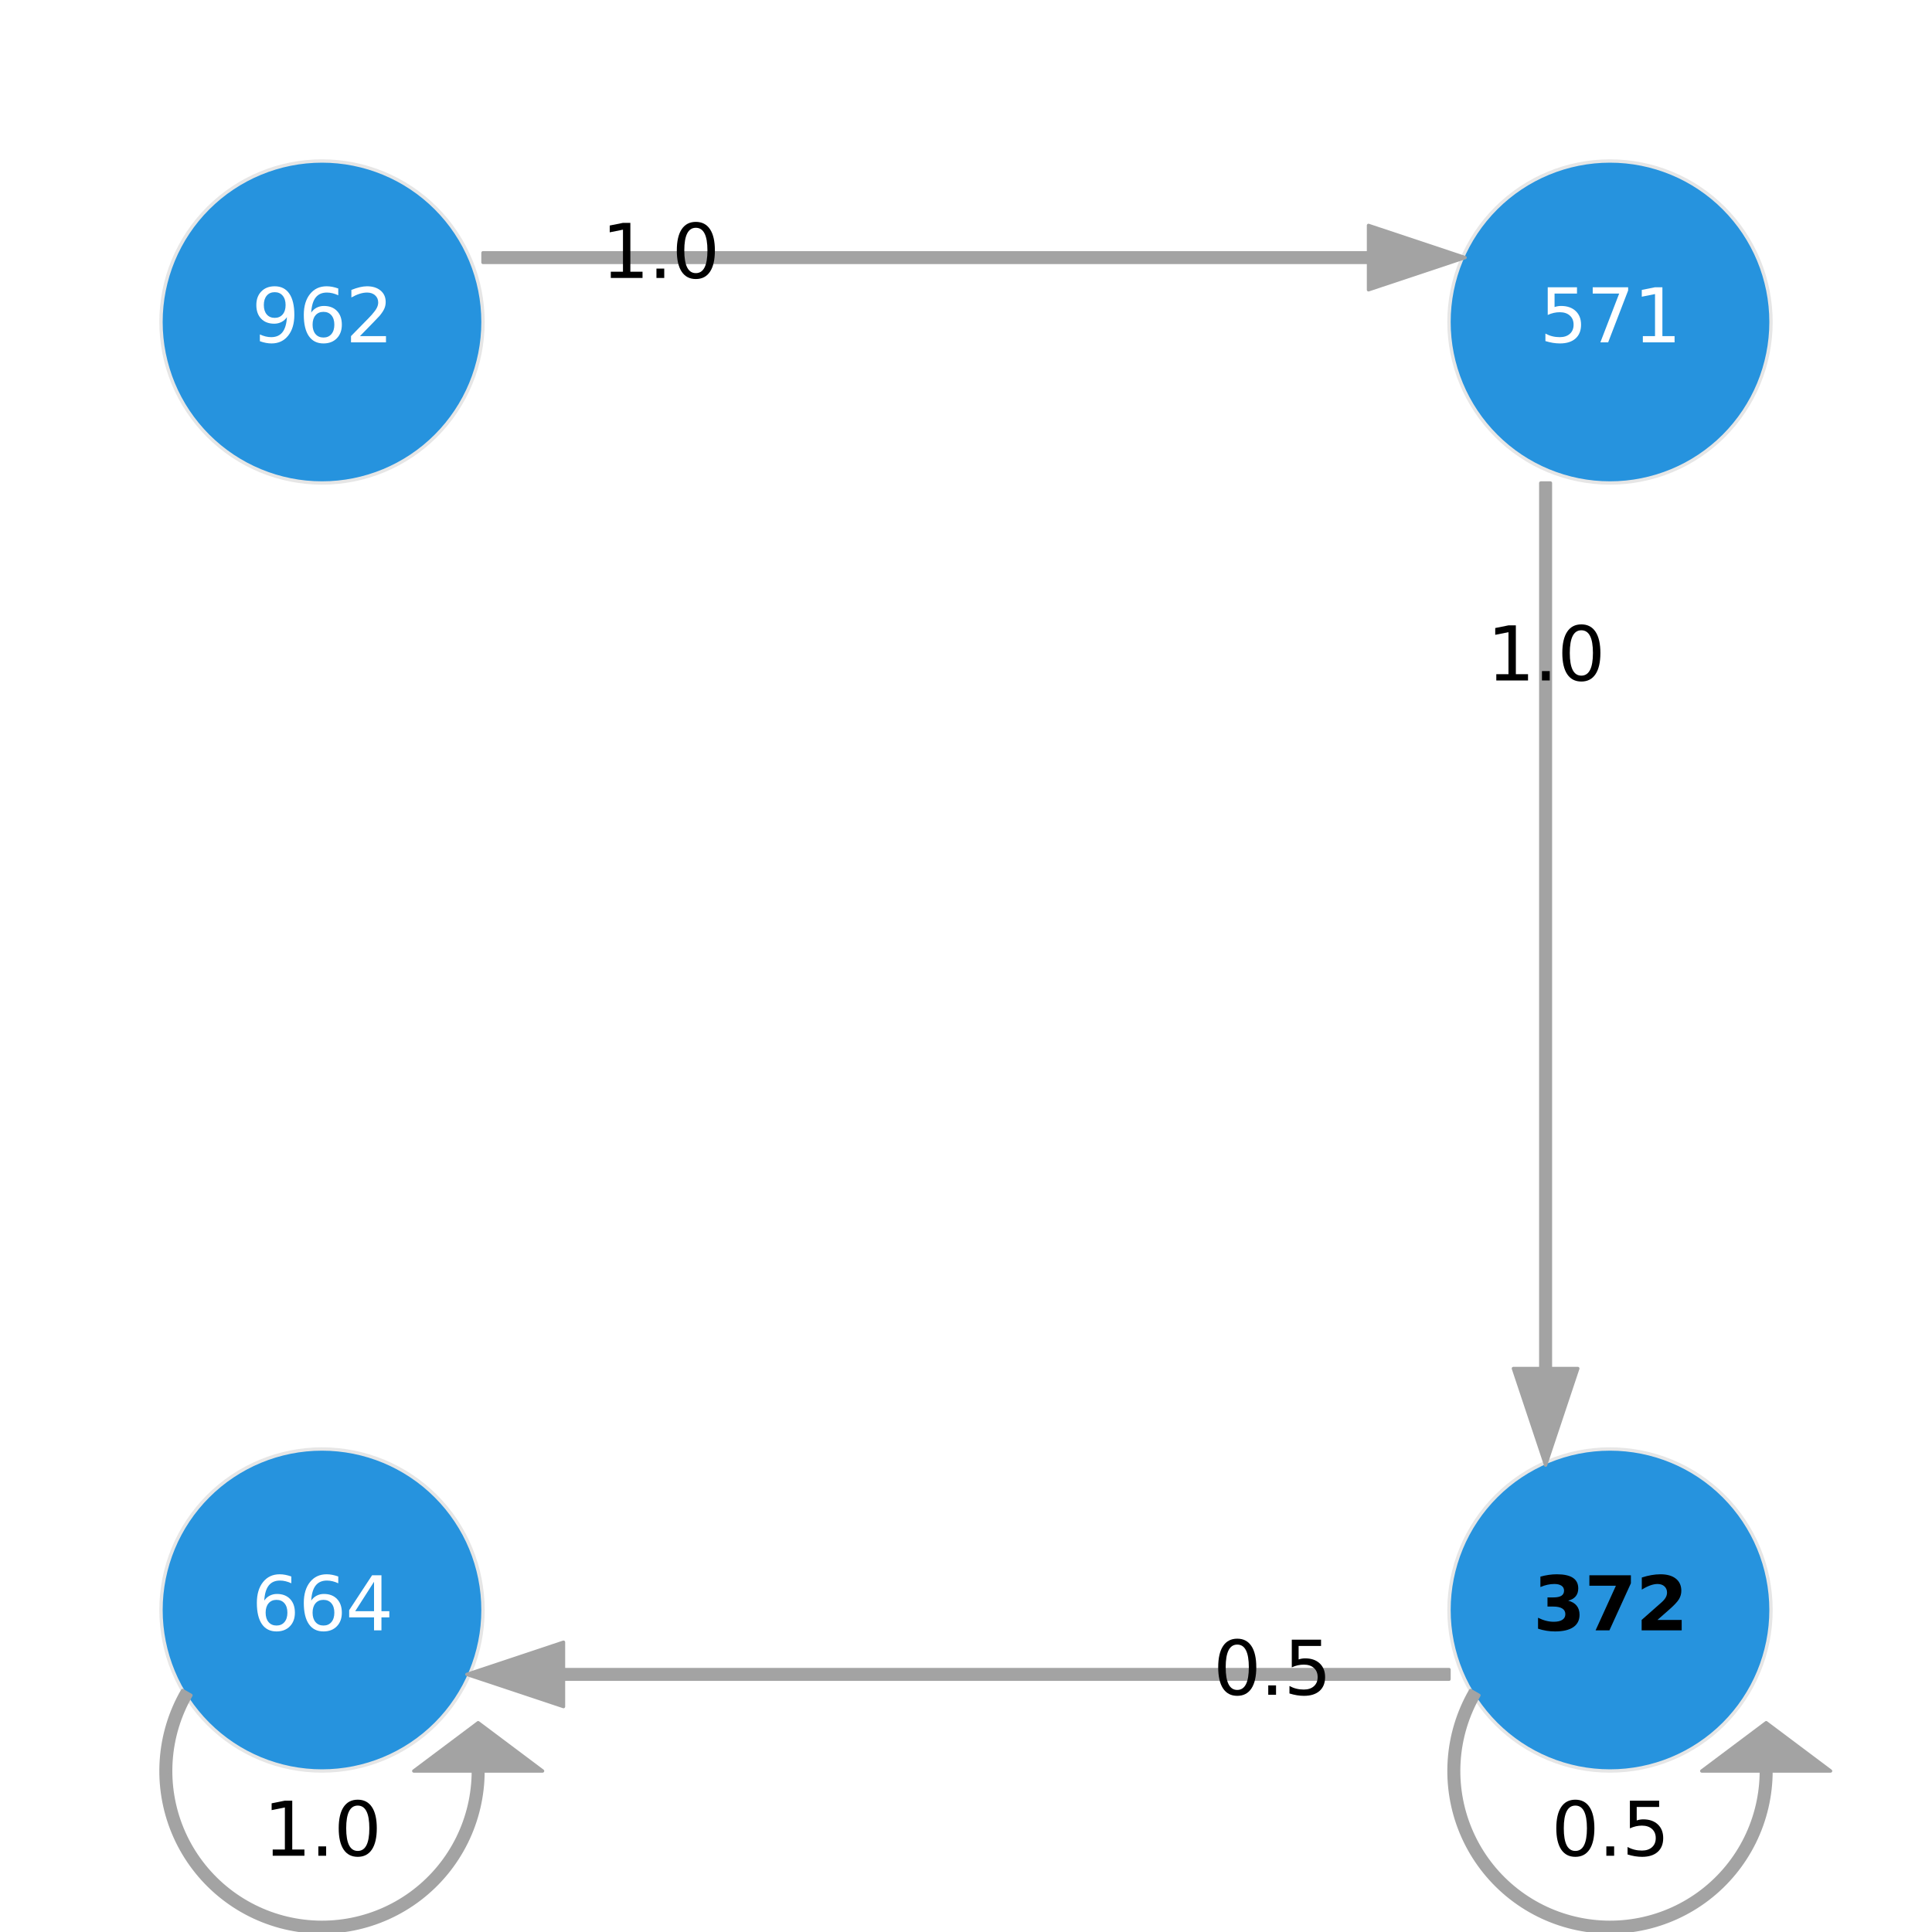 <?xml version="1.0" encoding="utf-8" standalone="no"?>
<!DOCTYPE svg PUBLIC "-//W3C//DTD SVG 1.1//EN"
  "http://www.w3.org/Graphics/SVG/1.1/DTD/svg11.dtd">
<svg xmlns:xlink="http://www.w3.org/1999/xlink" width="576pt" height="576pt" viewBox="0 0 576 576" xmlns="http://www.w3.org/2000/svg" version="1.1">
 <defs>
  <style type="text/css">*{stroke-linejoin: round; stroke-linecap: butt}</style>
 </defs>
 <g id="figure_1">
  <g id="patch_1">
   <path d="M 0 576 
L 576 576 
L 576 0 
L 0 0 
z
" style="fill: #ffffff"/>
  </g>
  <g id="axes_1">
   <g id="PatchCollection_1">
    <defs>
     <path id="m07660f8a36" d="M 96 -432 
C 108.73 -432 120.94 -437.058 129.941 -446.059 
C 138.942 -455.06 144 -467.27 144 -480 
C 144 -492.73 138.942 -504.94 129.941 -513.941 
C 120.94 -522.942 108.73 -528 96 -528 
C 83.27 -528 71.06 -522.942 62.059 -513.941 
C 53.058 -504.94 48 -492.73 48 -480 
C 48 -467.27 53.058 -455.06 62.059 -446.059 
C 71.06 -437.058 83.27 -432 96 -432 
z
" style="stroke: #e6e6e6"/>
    </defs>
    <g clip-path="url(#p23cc9ee86d)">
     <use xlink:href="#m07660f8a36" x="0" y="576" style="fill: #2693de; stroke: #e6e6e6"/>
    </g>
   </g>
   <g id="PatchCollection_2">
    <defs>
     <path id="m0848e9b045" d="M 480 -432 
C 492.73 -432 504.94 -437.058 513.941 -446.059 
C 522.942 -455.06 528 -467.27 528 -480 
C 528 -492.73 522.942 -504.94 513.941 -513.941 
C 504.94 -522.942 492.73 -528 480 -528 
C 467.27 -528 455.06 -522.942 446.059 -513.941 
C 437.058 -504.94 432 -492.73 432 -480 
C 432 -467.27 437.058 -455.06 446.059 -446.059 
C 455.06 -437.058 467.27 -432 480 -432 
z
" style="stroke: #e6e6e6"/>
    </defs>
    <g clip-path="url(#p23cc9ee86d)">
     <use xlink:href="#m0848e9b045" x="0" y="576" style="fill: #2693de; stroke: #e6e6e6"/>
    </g>
   </g>
   <g id="PatchCollection_3">
    <defs>
     <path id="m4f13ac7601" d="M 480 -48 
C 492.73 -48 504.94 -53.058 513.941 -62.059 
C 522.942 -71.06 528 -83.27 528 -96 
C 528 -108.73 522.942 -120.94 513.941 -129.941 
C 504.94 -138.942 492.73 -144 480 -144 
C 467.27 -144 455.06 -138.942 446.059 -129.941 
C 437.058 -120.94 432 -108.73 432 -96 
C 432 -83.27 437.058 -71.06 446.059 -62.059 
C 455.06 -53.058 467.27 -48 480 -48 
z
" style="stroke: #e6e6e6"/>
    </defs>
    <g clip-path="url(#p23cc9ee86d)">
     <use xlink:href="#m4f13ac7601" x="0" y="576" style="fill: #2693de; stroke: #e6e6e6"/>
    </g>
   </g>
   <g id="PatchCollection_4">
    <defs>
     <path id="m77f1c3e663" d="M 96 -48 
C 108.73 -48 120.94 -53.058 129.941 -62.059 
C 138.942 -71.06 144 -83.27 144 -96 
C 144 -108.73 138.942 -120.94 129.941 -129.941 
C 120.94 -138.942 108.73 -144 96 -144 
C 83.27 -144 71.06 -138.942 62.059 -129.941 
C 53.058 -120.94 48 -108.73 48 -96 
C 48 -83.27 53.058 -71.06 62.059 -62.059 
C 71.06 -53.058 83.27 -48 96 -48 
z
" style="stroke: #e6e6e6"/>
    </defs>
    <g clip-path="url(#p23cc9ee86d)">
     <use xlink:href="#m77f1c3e663" x="0" y="576" style="fill: #2693de; stroke: #e6e6e6"/>
    </g>
   </g>
   <g id="PatchCollection_5">
    <defs>
     <path id="m6a0d36be50" d="M 436.8 -499.2 
L 408 -489.6 
L 408 -497.76 
L 144 -497.76 
L 144 -500.64 
L 408 -500.64 
L 408 -508.8 
z
" style="stroke: #a3a3a3"/>
    </defs>
    <g clip-path="url(#p23cc9ee86d)">
     <use xlink:href="#m6a0d36be50" x="0" y="576" style="fill: #a3a3a3; stroke: #a3a3a3"/>
    </g>
   </g>
   <g id="PatchCollection_6">
    <defs>
     <path id="mb2a66ee3a1" d="M 460.8 -139.2 
L 451.2 -168 
L 459.36 -168 
L 459.36 -432 
L 462.24 -432 
L 462.24 -168 
L 470.4 -168 
z
" style="stroke: #a3a3a3"/>
    </defs>
    <g clip-path="url(#p23cc9ee86d)">
     <use xlink:href="#mb2a66ee3a1" x="0" y="576" style="fill: #a3a3a3; stroke: #a3a3a3"/>
    </g>
   </g>
   <g id="PatchCollection_7">
    <path d="M 438.431 504 
C 434.75 510.376 432.584 517.514 432.103 524.861 
C 431.621 532.207 432.836 539.567 435.654 546.369 
C 438.471 553.171 442.816 559.234 448.351 564.088 
C 453.887 568.943 460.465 572.459 467.577 574.364 
C 474.688 576.27 482.144 576.514 489.364 575.078 
C 496.585 573.641 503.38 570.563 509.221 566.081 
C 515.061 561.599 519.794 555.833 523.05 549.23 
C 526.306 542.627 528 535.362 528 528 
L 525.12 528 
C 525.12 534.921 523.528 541.749 520.467 547.956 
C 517.406 554.163 512.958 559.583 507.467 563.796 
C 501.977 568.009 495.59 570.903 488.802 572.253 
C 482.015 573.603 475.007 573.374 468.322 571.583 
C 461.637 569.791 455.453 566.486 450.25 561.923 
C 445.047 557.36 440.963 551.66 438.315 545.267 
C 435.666 538.873 434.524 531.955 434.977 525.049 
C 435.429 518.143 437.465 511.433 440.925 505.44 
L 438.431 504 
z
" clip-path="url(#p23cc9ee86d)" style="fill: #a3a3a3; stroke: #a3a3a3"/>
    <path d="M 507.36 528 
L 545.76 528 
L 526.56 513.6 
z
" clip-path="url(#p23cc9ee86d)" style="fill: #a3a3a3; stroke: #a3a3a3"/>
   </g>
   <g id="PatchCollection_8">
    <defs>
     <path id="m3ecf213e78" d="M 139.2 -76.8 
L 168 -86.4 
L 168 -78.24 
L 432 -78.24 
L 432 -75.36 
L 168 -75.36 
L 168 -67.2 
z
" style="stroke: #a3a3a3"/>
    </defs>
    <g clip-path="url(#p23cc9ee86d)">
     <use xlink:href="#m3ecf213e78" x="0" y="576" style="fill: #a3a3a3; stroke: #a3a3a3"/>
    </g>
   </g>
   <g id="PatchCollection_9">
    <path d="M 54.431 504 
C 50.75 510.376 48.584 517.514 48.103 524.861 
C 47.621 532.207 48.836 539.567 51.654 546.369 
C 54.471 553.171 58.816 559.234 64.351 564.088 
C 69.887 568.943 76.465 572.459 83.577 574.364 
C 90.688 576.27 98.144 576.514 105.364 575.078 
C 112.585 573.641 119.38 570.563 125.221 566.081 
C 131.061 561.599 135.794 555.833 139.05 549.23 
C 142.306 542.627 144 535.362 144 528 
L 141.12 528 
C 141.12 534.921 139.528 541.749 136.467 547.956 
C 133.406 554.163 128.958 559.583 123.467 563.796 
C 117.977 568.009 111.59 570.903 104.802 572.253 
C 98.015 573.603 91.007 573.374 84.322 571.583 
C 77.637 569.791 71.453 566.486 66.25 561.923 
C 61.047 557.36 56.963 551.66 54.315 545.267 
C 51.666 538.873 50.524 531.955 50.977 525.049 
C 51.429 518.143 53.465 511.433 56.925 505.44 
L 54.431 504 
z
" clip-path="url(#p23cc9ee86d)" style="fill: #a3a3a3; stroke: #a3a3a3"/>
    <path d="M 123.36 528 
L 161.76 528 
L 142.56 513.6 
z
" clip-path="url(#p23cc9ee86d)" style="fill: #a3a3a3; stroke: #a3a3a3"/>
   </g>
   <g id="text_1">
    <!-- 962 -->
    <g style="fill: #ffffff" transform="translate(75.004 102.071)scale(0.22 -0.22)">
     <defs>
      <path id="DejaVuSans-39" d="M 703 97 
L 703 672 
Q 941 559 1184 500 
Q 1428 441 1663 441 
Q 2288 441 2617 861 
Q 2947 1281 2994 2138 
Q 2813 1869 2534 1725 
Q 2256 1581 1919 1581 
Q 1219 1581 811 2004 
Q 403 2428 403 3163 
Q 403 3881 828 4315 
Q 1253 4750 1959 4750 
Q 2769 4750 3195 4129 
Q 3622 3509 3622 2328 
Q 3622 1225 3098 567 
Q 2575 -91 1691 -91 
Q 1453 -91 1209 -44 
Q 966 3 703 97 
z
M 1959 2075 
Q 2384 2075 2632 2365 
Q 2881 2656 2881 3163 
Q 2881 3666 2632 3958 
Q 2384 4250 1959 4250 
Q 1534 4250 1286 3958 
Q 1038 3666 1038 3163 
Q 1038 2656 1286 2365 
Q 1534 2075 1959 2075 
z
" transform="scale(0.016)"/>
      <path id="DejaVuSans-36" d="M 2113 2584 
Q 1688 2584 1439 2293 
Q 1191 2003 1191 1497 
Q 1191 994 1439 701 
Q 1688 409 2113 409 
Q 2538 409 2786 701 
Q 3034 994 3034 1497 
Q 3034 2003 2786 2293 
Q 2538 2584 2113 2584 
z
M 3366 4563 
L 3366 3988 
Q 3128 4100 2886 4159 
Q 2644 4219 2406 4219 
Q 1781 4219 1451 3797 
Q 1122 3375 1075 2522 
Q 1259 2794 1537 2939 
Q 1816 3084 2150 3084 
Q 2853 3084 3261 2657 
Q 3669 2231 3669 1497 
Q 3669 778 3244 343 
Q 2819 -91 2113 -91 
Q 1303 -91 875 529 
Q 447 1150 447 2328 
Q 447 3434 972 4092 
Q 1497 4750 2381 4750 
Q 2619 4750 2861 4703 
Q 3103 4656 3366 4563 
z
" transform="scale(0.016)"/>
      <path id="DejaVuSans-32" d="M 1228 531 
L 3431 531 
L 3431 0 
L 469 0 
L 469 531 
Q 828 903 1448 1529 
Q 2069 2156 2228 2338 
Q 2531 2678 2651 2914 
Q 2772 3150 2772 3378 
Q 2772 3750 2511 3984 
Q 2250 4219 1831 4219 
Q 1534 4219 1204 4116 
Q 875 4013 500 3803 
L 500 4441 
Q 881 4594 1212 4672 
Q 1544 4750 1819 4750 
Q 2544 4750 2975 4387 
Q 3406 4025 3406 3419 
Q 3406 3131 3298 2873 
Q 3191 2616 2906 2266 
Q 2828 2175 2409 1742 
Q 1991 1309 1228 531 
z
" transform="scale(0.016)"/>
     </defs>
     <use xlink:href="#DejaVuSans-39"/>
     <use xlink:href="#DejaVuSans-36" x="63.623"/>
     <use xlink:href="#DejaVuSans-32" x="127.246"/>
    </g>
   </g>
   <g id="text_2">
    <!-- 571 -->
    <g style="fill: #ffffff" transform="translate(459.004 102.071)scale(0.22 -0.22)">
     <defs>
      <path id="DejaVuSans-35" d="M 691 4666 
L 3169 4666 
L 3169 4134 
L 1269 4134 
L 1269 2991 
Q 1406 3038 1543 3061 
Q 1681 3084 1819 3084 
Q 2600 3084 3056 2656 
Q 3513 2228 3513 1497 
Q 3513 744 3044 326 
Q 2575 -91 1722 -91 
Q 1428 -91 1123 -41 
Q 819 9 494 109 
L 494 744 
Q 775 591 1075 516 
Q 1375 441 1709 441 
Q 2250 441 2565 725 
Q 2881 1009 2881 1497 
Q 2881 1984 2565 2268 
Q 2250 2553 1709 2553 
Q 1456 2553 1204 2497 
Q 953 2441 691 2322 
L 691 4666 
z
" transform="scale(0.016)"/>
      <path id="DejaVuSans-37" d="M 525 4666 
L 3525 4666 
L 3525 4397 
L 1831 0 
L 1172 0 
L 2766 4134 
L 525 4134 
L 525 4666 
z
" transform="scale(0.016)"/>
      <path id="DejaVuSans-31" d="M 794 531 
L 1825 531 
L 1825 4091 
L 703 3866 
L 703 4441 
L 1819 4666 
L 2450 4666 
L 2450 531 
L 3481 531 
L 3481 0 
L 794 0 
L 794 531 
z
" transform="scale(0.016)"/>
     </defs>
     <use xlink:href="#DejaVuSans-35"/>
     <use xlink:href="#DejaVuSans-37" x="63.623"/>
     <use xlink:href="#DejaVuSans-31" x="127.246"/>
    </g>
   </g>
   <g id="text_3">
    <!-- 372 -->
    <g transform="translate(457.039 486.071)scale(0.22 -0.22)">
     <defs>
      <path id="DejaVuSans-Bold-33" d="M 2981 2516 
Q 3453 2394 3698 2092 
Q 3944 1791 3944 1325 
Q 3944 631 3412 270 
Q 2881 -91 1863 -91 
Q 1503 -91 1142 -33 
Q 781 25 428 141 
L 428 1069 
Q 766 900 1098 814 
Q 1431 728 1753 728 
Q 2231 728 2486 893 
Q 2741 1059 2741 1369 
Q 2741 1688 2480 1852 
Q 2219 2016 1709 2016 
L 1228 2016 
L 1228 2791 
L 1734 2791 
Q 2188 2791 2409 2933 
Q 2631 3075 2631 3366 
Q 2631 3634 2415 3781 
Q 2200 3928 1806 3928 
Q 1516 3928 1219 3862 
Q 922 3797 628 3669 
L 628 4550 
Q 984 4650 1334 4700 
Q 1684 4750 2022 4750 
Q 2931 4750 3382 4451 
Q 3834 4153 3834 3553 
Q 3834 3144 3618 2883 
Q 3403 2622 2981 2516 
z
" transform="scale(0.016)"/>
      <path id="DejaVuSans-Bold-37" d="M 428 4666 
L 3944 4666 
L 3944 3988 
L 2125 0 
L 953 0 
L 2675 3781 
L 428 3781 
L 428 4666 
z
" transform="scale(0.016)"/>
      <path id="DejaVuSans-Bold-32" d="M 1844 884 
L 3897 884 
L 3897 0 
L 506 0 
L 506 884 
L 2209 2388 
Q 2438 2594 2547 2791 
Q 2656 2988 2656 3200 
Q 2656 3528 2436 3728 
Q 2216 3928 1850 3928 
Q 1569 3928 1234 3808 
Q 900 3688 519 3450 
L 519 4475 
Q 925 4609 1322 4679 
Q 1719 4750 2100 4750 
Q 2938 4750 3402 4381 
Q 3866 4013 3866 3353 
Q 3866 2972 3669 2642 
Q 3472 2313 2841 1759 
L 1844 884 
z
" transform="scale(0.016)"/>
     </defs>
     <use xlink:href="#DejaVuSans-Bold-33"/>
     <use xlink:href="#DejaVuSans-Bold-37" x="69.58"/>
     <use xlink:href="#DejaVuSans-Bold-32" x="139.16"/>
    </g>
   </g>
   <g id="text_4">
    <!-- 664 -->
    <g style="fill: #ffffff" transform="translate(75.004 486.071)scale(0.22 -0.22)">
     <defs>
      <path id="DejaVuSans-34" d="M 2419 4116 
L 825 1625 
L 2419 1625 
L 2419 4116 
z
M 2253 4666 
L 3047 4666 
L 3047 1625 
L 3713 1625 
L 3713 1100 
L 3047 1100 
L 3047 0 
L 2419 0 
L 2419 1100 
L 313 1100 
L 313 1709 
L 2253 4666 
z
" transform="scale(0.016)"/>
     </defs>
     <use xlink:href="#DejaVuSans-36"/>
     <use xlink:href="#DejaVuSans-36" x="63.623"/>
     <use xlink:href="#DejaVuSans-34" x="127.246"/>
    </g>
   </g>
   <g id="text_5">
    <!-- 1.0 -->
    <g transform="translate(179.307 82.871)scale(0.22 -0.22)">
     <defs>
      <path id="DejaVuSans-2e" d="M 684 794 
L 1344 794 
L 1344 0 
L 684 0 
L 684 794 
z
" transform="scale(0.016)"/>
      <path id="DejaVuSans-30" d="M 2034 4250 
Q 1547 4250 1301 3770 
Q 1056 3291 1056 2328 
Q 1056 1369 1301 889 
Q 1547 409 2034 409 
Q 2525 409 2770 889 
Q 3016 1369 3016 2328 
Q 3016 3291 2770 3770 
Q 2525 4250 2034 4250 
z
M 2034 4750 
Q 2819 4750 3233 4129 
Q 3647 3509 3647 2328 
Q 3647 1150 3233 529 
Q 2819 -91 2034 -91 
Q 1250 -91 836 529 
Q 422 1150 422 2328 
Q 422 3509 836 4129 
Q 1250 4750 2034 4750 
z
" transform="scale(0.016)"/>
     </defs>
     <use xlink:href="#DejaVuSans-31"/>
     <use xlink:href="#DejaVuSans-2e" x="63.623"/>
     <use xlink:href="#DejaVuSans-30" x="95.41"/>
    </g>
   </g>
   <g id="text_6">
    <!-- 1.0 -->
    <g transform="translate(443.307 202.871)scale(0.22 -0.22)">
     <use xlink:href="#DejaVuSans-31"/>
     <use xlink:href="#DejaVuSans-2e" x="63.623"/>
     <use xlink:href="#DejaVuSans-30" x="95.41"/>
    </g>
   </g>
   <g id="text_7">
    <!-- 0.5 -->
    <g transform="translate(462.507 553.271)scale(0.22 -0.22)">
     <use xlink:href="#DejaVuSans-30"/>
     <use xlink:href="#DejaVuSans-2e" x="63.623"/>
     <use xlink:href="#DejaVuSans-35" x="95.41"/>
    </g>
   </g>
   <g id="text_8">
    <!-- 0.5 -->
    <g transform="translate(361.707 505.271)scale(0.22 -0.22)">
     <use xlink:href="#DejaVuSans-30"/>
     <use xlink:href="#DejaVuSans-2e" x="63.623"/>
     <use xlink:href="#DejaVuSans-35" x="95.41"/>
    </g>
   </g>
   <g id="text_9">
    <!-- 1.0 -->
    <g transform="translate(78.507 553.271)scale(0.22 -0.22)">
     <use xlink:href="#DejaVuSans-31"/>
     <use xlink:href="#DejaVuSans-2e" x="63.623"/>
     <use xlink:href="#DejaVuSans-30" x="95.41"/>
    </g>
   </g>
  </g>
 </g>
 <defs>
  <clipPath id="p23cc9ee86d">
   <rect x="0" y="0" width="576" height="576"/>
  </clipPath>
 </defs>
</svg>
